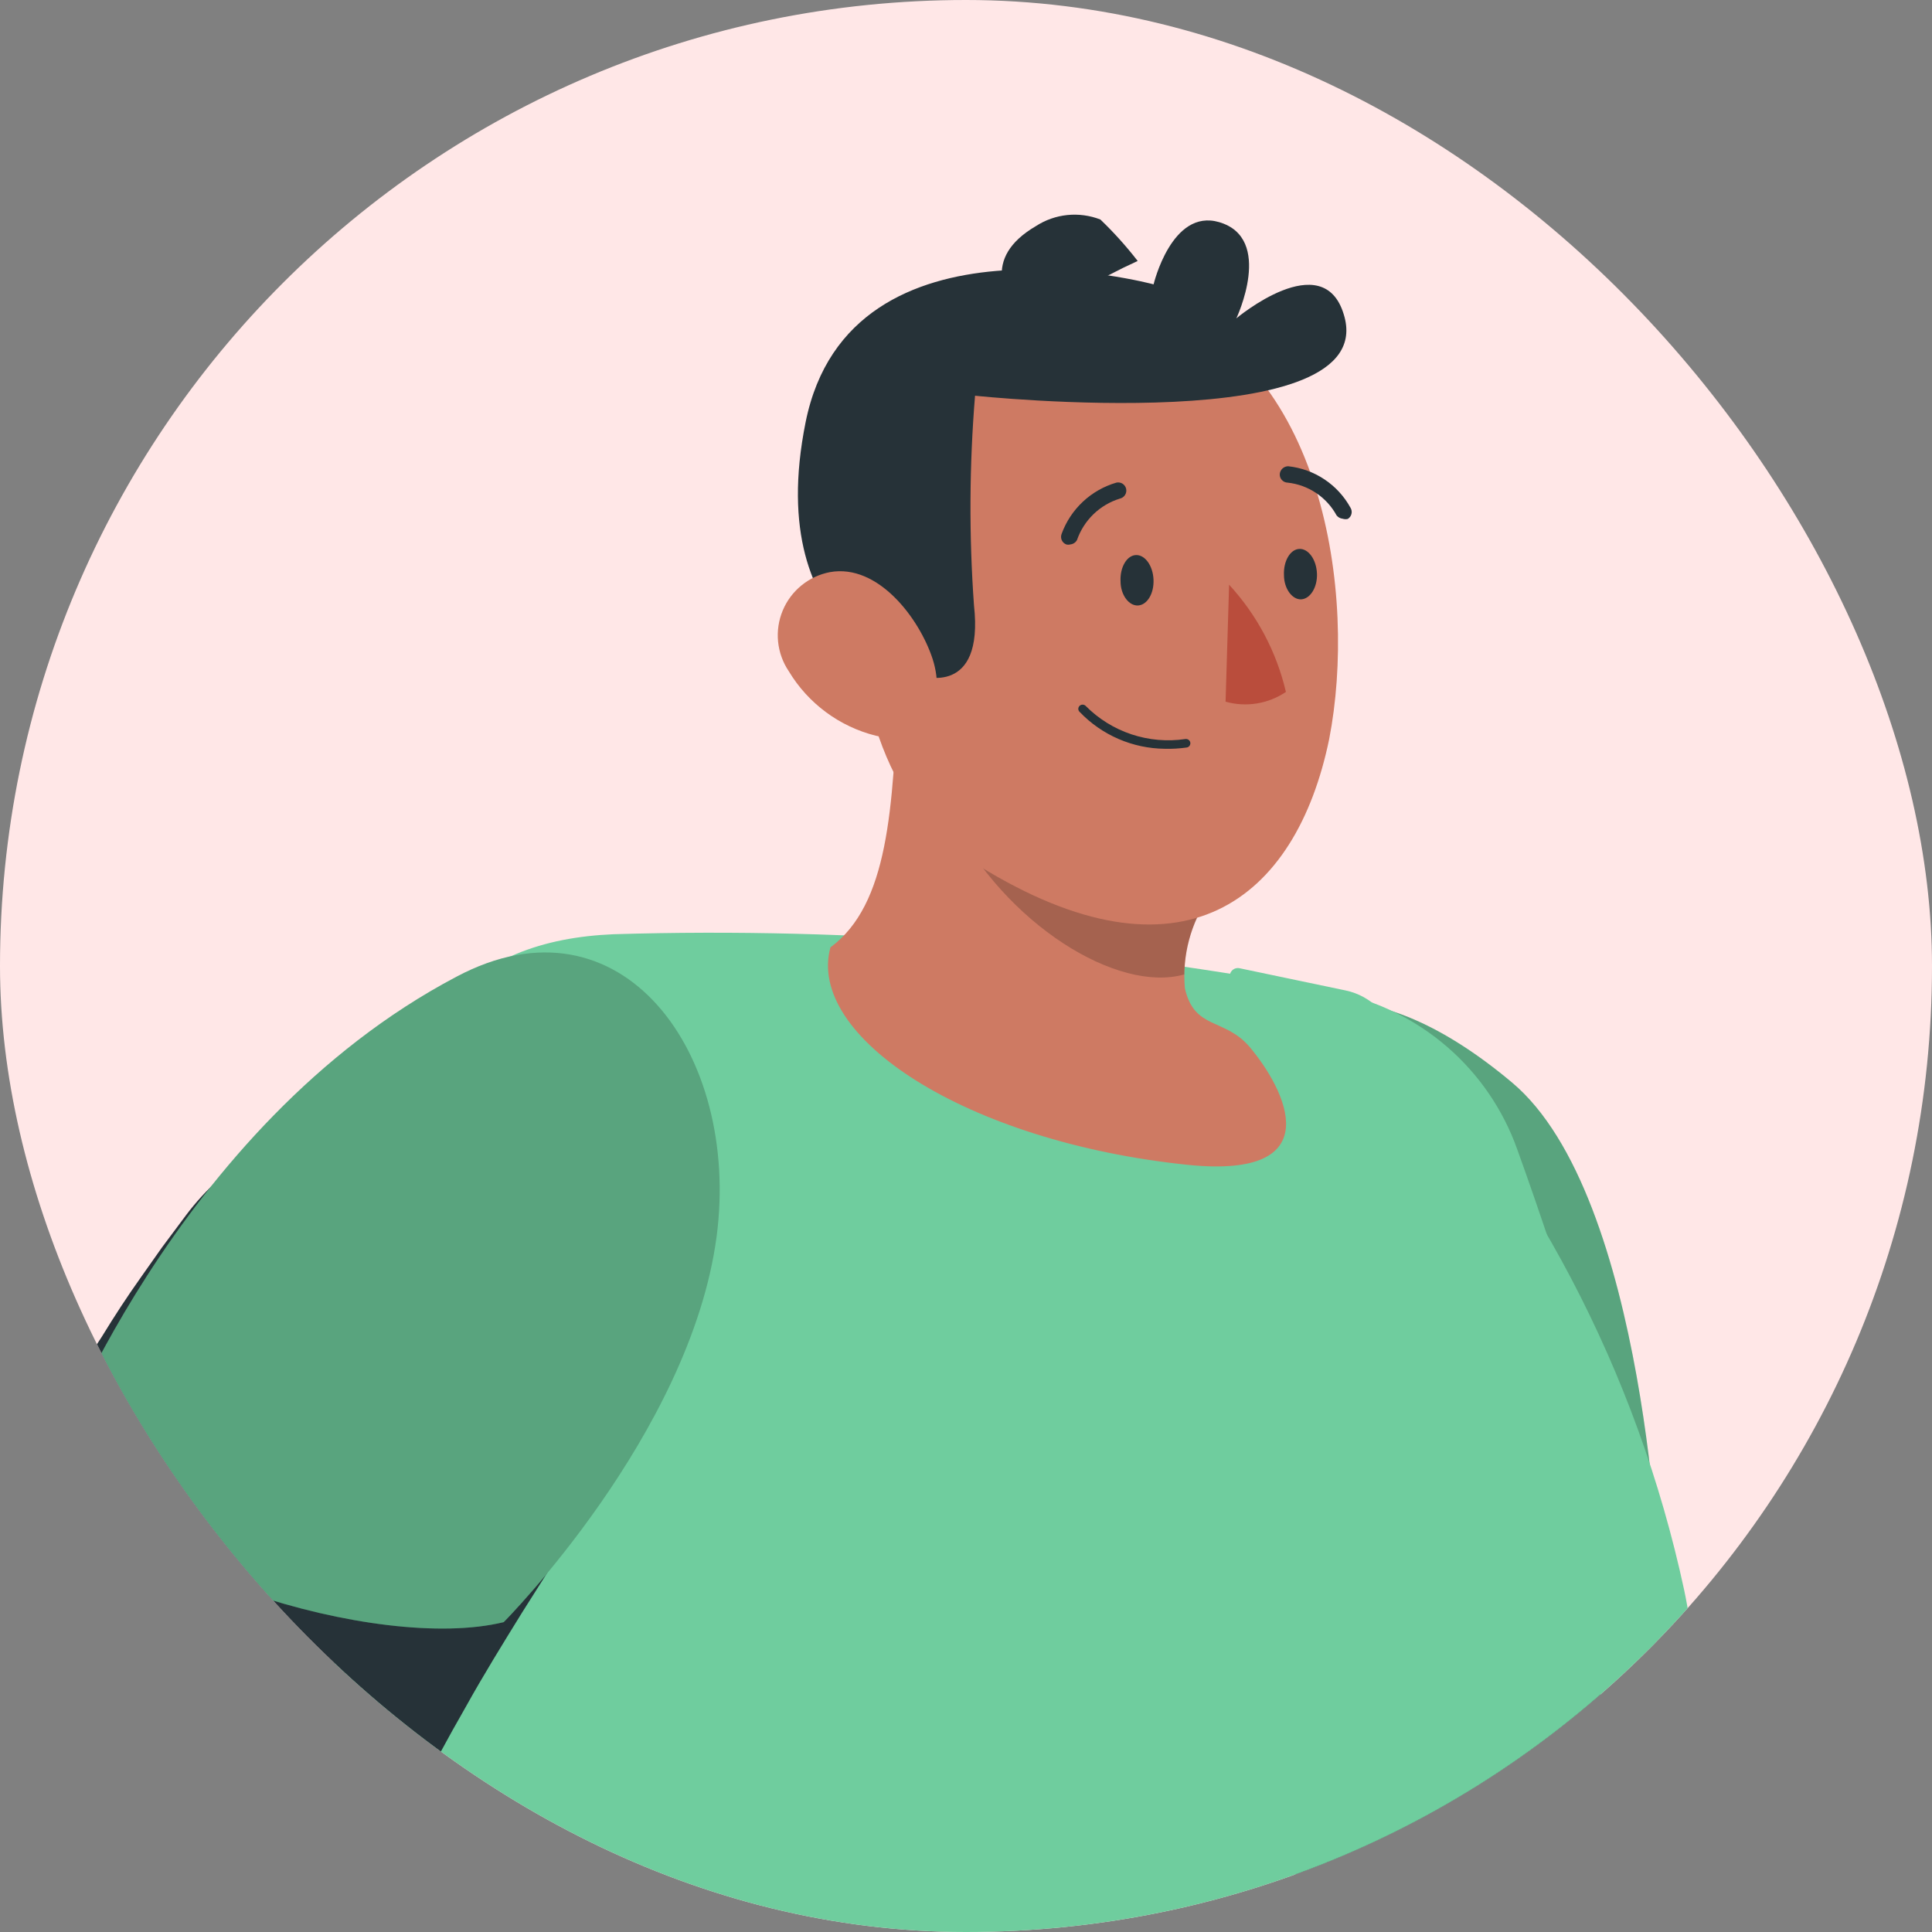 <svg width="90" height="90" viewBox="0 0 90 90" fill="none" xmlns="http://www.w3.org/2000/svg">
<rect x="0" y="0" width="90" height="90" fill="#808080" stroke="none"/>
<g clip-path="url(#clip0_19291_33085)">
<rect width="90" height="90" rx="45" fill="#FFE7E7"/>
<path d="M82.991 79.856L80.324 80.059C80.177 80.099 80.037 80.16 79.909 80.243L79.435 80.484C79.126 80.658 78.817 80.813 78.469 80.967C77.851 81.286 77.223 81.566 76.624 81.808C76.013 82.063 75.383 82.27 74.74 82.426L74.16 71.799C74.064 69.683 73.909 67.577 73.784 65.461C73.658 63.346 73.494 61.211 73.301 59.191V59.056C73.052 56.971 72.016 55.059 70.406 53.711C68.795 52.364 66.73 51.682 64.634 51.805C62.537 51.929 60.567 52.848 59.125 54.375C57.684 55.902 56.879 57.922 56.877 60.022C56.877 62.322 57.07 64.476 57.244 66.688C57.418 68.901 57.65 71.084 57.949 73.277L58.384 76.572L58.915 79.856C59.254 82.049 59.698 84.233 60.142 86.426L60.345 87.392C60.483 88.028 60.742 88.632 61.108 89.169C61.922 90.396 62.897 91.507 64.007 92.474C65.344 93.64 66.906 94.522 68.596 95.063C70.283 95.583 72.065 95.722 73.813 95.468C75.226 95.261 76.598 94.834 77.88 94.203C79.846 93.183 81.613 91.819 83.097 90.174C83.753 89.454 84.366 88.696 84.932 87.904C85.213 87.508 85.473 87.112 85.725 86.706L86.101 86.078L86.498 85.382C86.865 84.741 87.03 84.003 86.971 83.267C86.894 82.287 86.432 81.378 85.686 80.738C84.94 80.099 83.97 79.782 82.991 79.856Z" fill="#263238"/>
<path d="M70.426 50.421C76.745 55.706 77.315 73.83 77.315 73.83C74.474 79.675 67.712 80.641 61.944 81.559C61.944 81.559 54.602 76.641 53.008 63.734C51.839 54.218 57.664 39.727 70.426 50.421Z" fill="#6FCD9E"/>
<g opacity="0.2">
<path d="M70.427 50.419C76.745 55.704 77.315 73.828 77.315 73.828C74.475 79.673 67.712 80.639 61.945 81.557C61.945 81.557 54.602 76.639 53.008 63.732C51.839 54.216 57.665 39.725 70.427 50.419Z" fill="black"/>
</g>
<path d="M62.266 46.235C51.171 44.089 39.873 43.179 28.578 43.52C22.047 43.8 17.101 47.384 16.608 60.668C15.642 87.622 11.13 108.278 13.613 118.248C13.613 118.248 61.84 137.251 77.308 125.01C83.858 93.129 74.873 65.199 70.671 53.519C70.014 51.685 68.896 50.051 67.423 48.775C65.951 47.499 64.175 46.624 62.266 46.235Z" fill="#6FCD9E"/>
<path d="M58.22 48.779C57.051 47.398 55.64 47.997 55.196 46.036C55.066 44.518 55.465 43.002 56.326 41.746L41.835 32.008C41.593 37.669 41.391 42.133 38.685 44.132C37.555 48.258 44.926 53.194 55.37 54.267C61.988 54.924 59.891 50.769 58.22 48.779Z" fill="#CE7A63"/>
<path opacity="0.2" d="M56.055 42.204L44.259 38.011C46.848 43.112 52.094 46.271 55.166 45.392C55.182 44.27 55.489 43.172 56.055 42.204Z" fill="black"/>
<path d="M53.705 14.168C45.88 11.627 38.344 17.598 39.214 24.988C40.083 32.379 40.817 37.374 45.58 40.321C55.058 46.185 60.371 41.924 61.917 34.437C63.231 27.694 61.656 16.748 53.705 14.168Z" fill="#CE7A63"/>
<path d="M54.262 34.881C54.601 34.89 54.941 34.87 55.277 34.823C55.329 34.816 55.376 34.789 55.409 34.747C55.441 34.706 55.456 34.653 55.451 34.601C55.447 34.574 55.438 34.548 55.425 34.525C55.411 34.502 55.393 34.481 55.371 34.465C55.35 34.449 55.325 34.437 55.299 34.431C55.273 34.424 55.245 34.423 55.219 34.427C54.377 34.552 53.518 34.477 52.711 34.209C51.903 33.941 51.171 33.486 50.572 32.881C50.534 32.845 50.484 32.825 50.432 32.825C50.38 32.825 50.329 32.845 50.292 32.881C50.273 32.899 50.257 32.921 50.247 32.945C50.237 32.969 50.231 32.995 50.231 33.021C50.231 33.048 50.237 33.074 50.247 33.098C50.257 33.122 50.273 33.143 50.292 33.161C50.805 33.699 51.421 34.128 52.103 34.423C52.785 34.718 53.519 34.874 54.262 34.881Z" fill="#263238"/>
<path d="M52.199 27.074C52.199 27.721 52.595 28.234 53.02 28.205C53.445 28.176 53.764 27.644 53.735 26.997C53.706 26.35 53.339 25.838 52.913 25.857C52.489 25.876 52.17 26.427 52.199 27.074Z" fill="#263238"/>
<path d="M59.812 26.788C59.812 27.435 60.209 27.948 60.624 27.919C61.039 27.89 61.377 27.358 61.349 26.711C61.319 26.064 60.952 25.552 60.527 25.571C60.102 25.59 59.783 26.141 59.812 26.788Z" fill="#263238"/>
<path d="M57.256 27.238L57.092 32.687C57.565 32.82 58.062 32.848 58.547 32.77C59.033 32.691 59.495 32.508 59.903 32.233C59.467 30.367 58.555 28.647 57.256 27.238Z" fill="#BA4D3C"/>
<path d="M49.861 25.361C49.798 25.379 49.731 25.379 49.668 25.361C49.621 25.343 49.579 25.315 49.543 25.281C49.507 25.246 49.478 25.204 49.459 25.159C49.439 25.113 49.428 25.064 49.428 25.014C49.427 24.964 49.437 24.914 49.455 24.868C49.663 24.298 50.002 23.785 50.446 23.37C50.889 22.956 51.423 22.651 52.006 22.482C52.055 22.471 52.105 22.47 52.154 22.479C52.204 22.487 52.251 22.506 52.293 22.532C52.335 22.559 52.371 22.594 52.4 22.635C52.429 22.676 52.449 22.723 52.46 22.771C52.471 22.82 52.472 22.871 52.463 22.92C52.454 22.969 52.436 23.016 52.409 23.058C52.382 23.101 52.347 23.137 52.306 23.166C52.265 23.194 52.219 23.215 52.17 23.226C51.708 23.368 51.286 23.617 50.939 23.952C50.592 24.288 50.328 24.701 50.17 25.158C50.139 25.214 50.095 25.262 50.041 25.297C49.987 25.333 49.925 25.355 49.861 25.361Z" fill="#263238"/>
<path d="M62.544 24.164C62.489 24.158 62.436 24.141 62.388 24.115C62.34 24.088 62.297 24.052 62.263 24.009C62.035 23.59 61.708 23.232 61.311 22.966C60.914 22.7 60.459 22.534 59.983 22.483C59.933 22.482 59.883 22.47 59.838 22.45C59.792 22.429 59.75 22.399 59.716 22.362C59.682 22.326 59.655 22.282 59.638 22.235C59.621 22.187 59.614 22.137 59.616 22.087C59.624 21.987 59.669 21.893 59.742 21.825C59.816 21.757 59.912 21.72 60.012 21.72C60.615 21.785 61.194 21.994 61.698 22.331C62.203 22.667 62.619 23.12 62.911 23.652C62.937 23.694 62.955 23.741 62.963 23.791C62.971 23.84 62.969 23.89 62.957 23.939C62.945 23.988 62.924 24.033 62.895 24.074C62.865 24.114 62.828 24.148 62.785 24.174C62.705 24.193 62.622 24.189 62.544 24.164Z" fill="#263238"/>
<path d="M42.947 31.486C42.947 31.486 45.846 32.452 45.372 28.201C45.139 24.949 45.155 21.683 45.421 18.434C45.421 18.434 64.405 20.453 62.598 14.647C61.632 11.439 57.594 14.83 57.594 14.83C57.594 14.83 59.361 11.101 56.792 10.348C54.579 9.7 53.739 13.246 53.739 13.246C53.739 13.246 39.586 9.439 37.528 19.67C35.47 29.901 42.947 31.486 42.947 31.486Z" fill="#263238"/>
<path d="M52.998 12.157C52.466 11.471 51.885 10.825 51.259 10.225C50.769 10.035 50.241 9.964 49.719 10.017C49.197 10.071 48.694 10.248 48.254 10.534C45.713 12.022 46.708 13.935 47.868 15.22C49.459 14.012 51.179 12.984 52.998 12.157Z" fill="#263238"/>
<path d="M36.744 31.268C37.645 32.768 39.104 33.849 40.802 34.273C43.062 34.814 44.125 32.766 43.439 30.679C42.821 28.805 40.908 26.254 38.667 26.651C38.18 26.743 37.723 26.955 37.338 27.268C36.953 27.581 36.652 27.984 36.462 28.442C36.271 28.899 36.197 29.397 36.246 29.891C36.296 30.384 36.467 30.858 36.744 31.268Z" fill="#CE7A63"/>
<path d="M48.755 96.63C48.527 95.891 48.158 95.204 47.669 94.609C47.179 94.015 46.58 93.525 45.905 93.167C45.229 92.808 44.492 92.589 43.733 92.522C42.975 92.455 42.211 92.54 41.485 92.774L41.214 92.857C37.944 93.908 34.431 95.096 31.149 96.091C27.866 97.087 24.475 98.054 21.247 98.759C19.646 99.105 18.073 99.436 16.553 99.644C15.563 99.768 14.614 99.865 13.718 99.906C13.84 99.035 13.989 98.151 14.207 97.239C14.541 95.776 14.962 94.336 15.468 92.926C15.943 91.461 16.54 89.968 17.177 88.476C18.521 85.408 20.029 82.418 21.694 79.519C22.522 78.026 23.43 76.561 24.326 75.11L25.682 72.968L26.36 71.931L26.93 71.074L27.364 70.438C29.069 67.907 29.736 64.797 29.223 61.772C28.71 58.747 27.058 56.045 24.619 54.243C22.18 52.441 19.147 51.68 16.165 52.123C13.184 52.567 10.49 54.179 8.659 56.617L7.546 58.109L6.57 59.492C5.932 60.39 5.335 61.302 4.752 62.256C3.558 64.067 2.473 65.946 1.415 67.785C0.357 69.623 -0.592 71.641 -1.528 73.631C-2.464 75.621 -3.319 77.681 -4.078 79.809C-5.737 84.198 -6.898 88.766 -7.537 93.424C-7.901 95.926 -8.051 98.456 -7.985 100.984C-7.91 103.683 -7.579 106.368 -6.995 109.001L-6.859 109.609C-6.534 111.003 -5.908 112.306 -5.028 113.424C-3.547 115.298 -1.699 116.837 0.398 117.944C2.125 118.842 3.986 119.445 5.905 119.727C8.712 120.137 11.565 120.085 14.356 119.574C16.607 119.198 18.821 118.625 20.975 117.861C23.01 117.156 24.936 116.396 26.794 115.539C30.399 113.876 33.893 111.974 37.253 109.844C40.554 107.771 43.725 105.491 46.748 103.016C47.676 102.283 48.364 101.28 48.723 100.14C49.081 99.001 49.092 97.777 48.755 96.63Z" fill="#263238"/>
<path d="M21.261 45.501C8.093 52.438 2.364 68.079 2.364 68.079C4.934 73.044 17.571 77.005 23.464 75.566C23.464 75.566 32.159 66.823 33.386 57.606C34.506 49.124 28.98 41.395 21.261 45.501Z" fill="#6FCD9E"/>
<g opacity="0.2">
<path d="M21.257 45.503C8.089 52.439 2.36 68.081 2.36 68.081C4.93 73.046 17.567 77.007 23.46 75.568C23.46 75.568 32.155 66.825 33.382 57.608C34.502 49.126 28.976 41.397 21.257 45.503Z" fill="black"/>
</g>
<path d="M78.635 84.684L78.896 79.854C79.006 77.911 78.856 75.961 78.452 74.057C76.265 63.917 71.355 54.565 64.25 47.007C63.825 46.564 63.276 46.261 62.675 46.137L57.739 45.103C57.657 45.087 57.571 45.097 57.496 45.135C57.421 45.172 57.361 45.233 57.324 45.308C57.287 45.383 57.277 45.469 57.294 45.551C57.312 45.633 57.356 45.706 57.42 45.76C61.825 49.219 75.505 61.701 78.287 84.684H78.635Z" fill="#6FCD9E"/>
</g>
<defs>
<clipPath id="clip0_19291_33085">
<rect width="90" height="90" rx="45" fill="white"/>
</clipPath>
</defs>
</svg>
